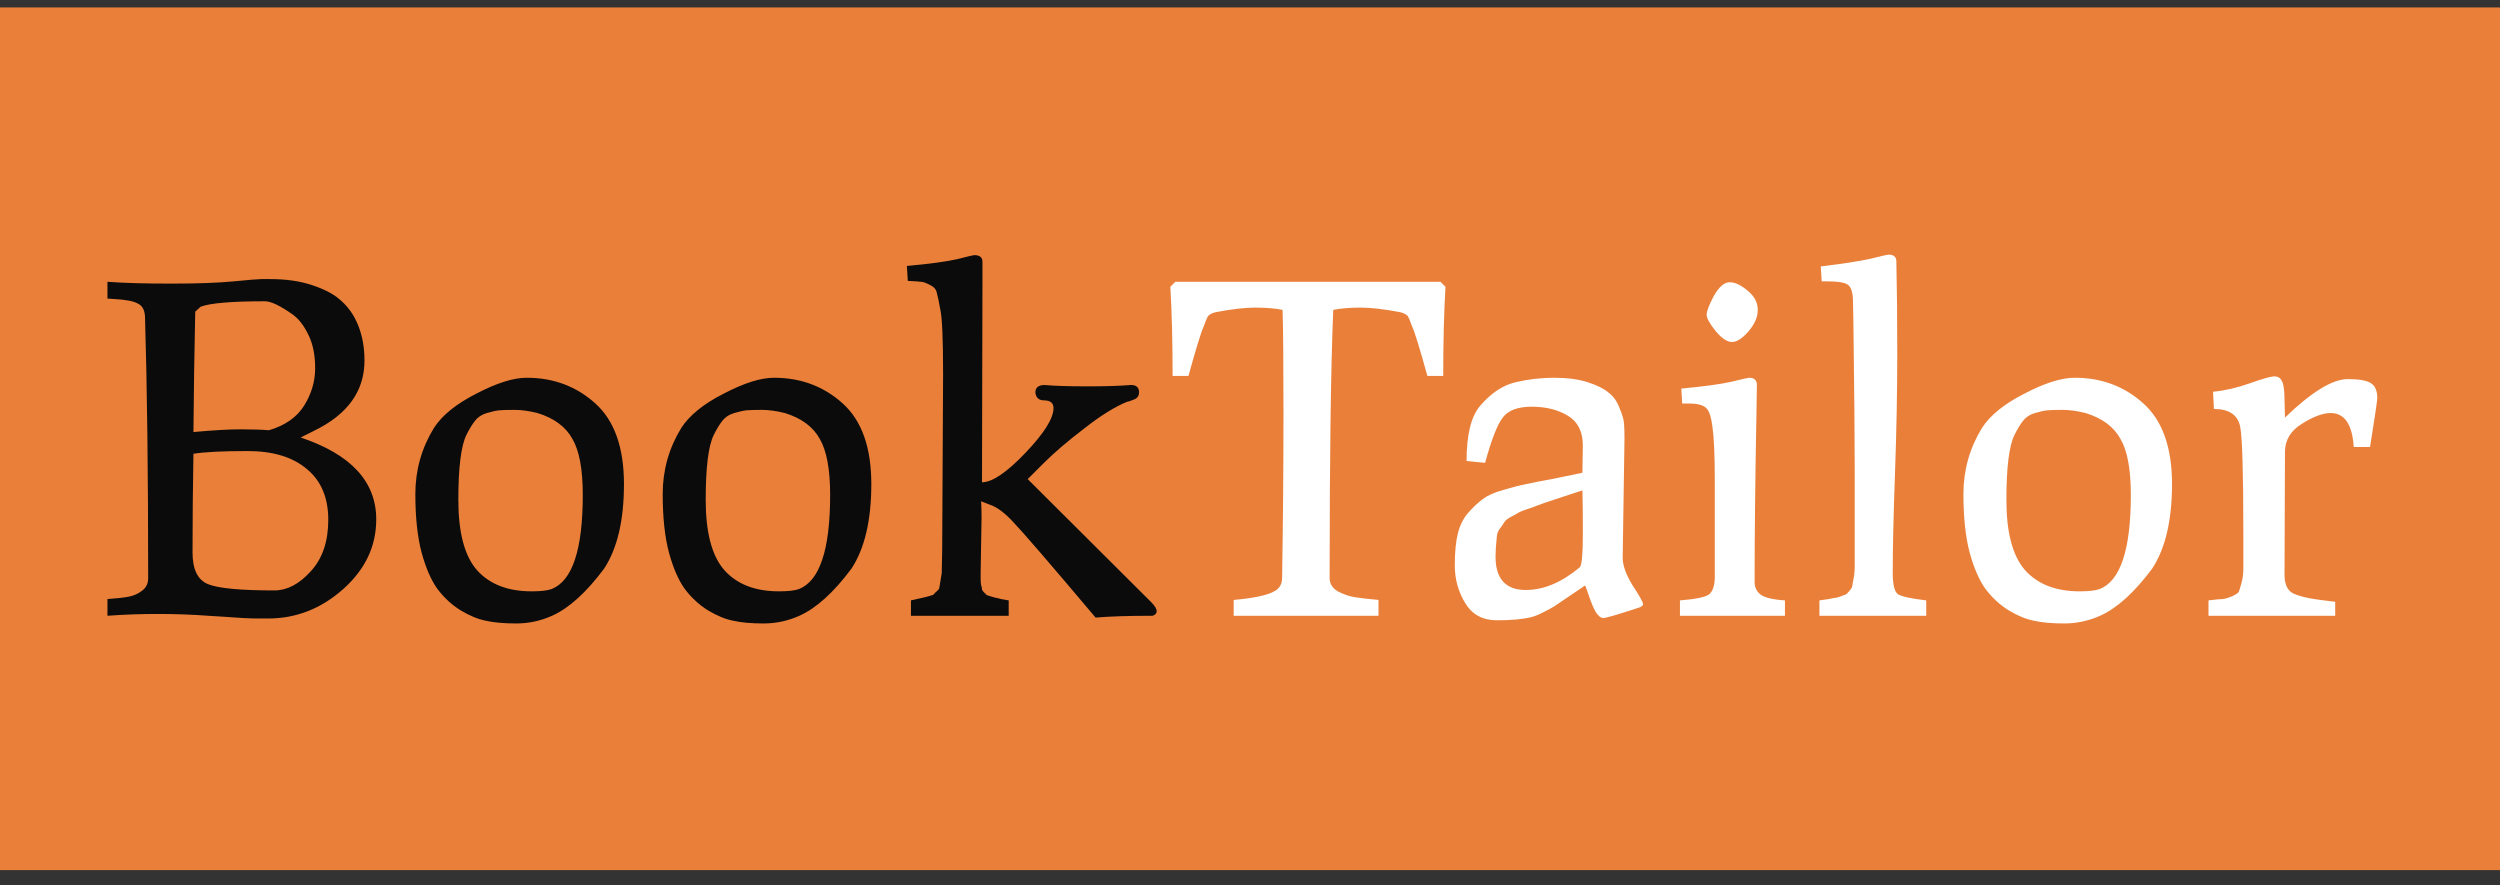 <svg width="161" height="57" viewBox="0 0 161 57" fill="none" xmlns="http://www.w3.org/2000/svg">
<rect x="0" y="0" width="161" height="57" fill="#333333" stroke="none"/>
<path d="M0 0.479H161V56.035H0V0.479Z" fill="#E97F39"/>
<path d="M6.92 39.656V38.578C7.503 38.539 7.949 38.49 8.26 38.432C8.591 38.373 8.882 38.247 9.134 38.053C9.406 37.859 9.542 37.587 9.542 37.237C9.542 30.515 9.474 24.9 9.338 20.392C9.319 19.965 9.164 19.683 8.872 19.547C8.6 19.392 8.085 19.295 7.328 19.256L6.92 19.227V18.148C7.969 18.226 9.338 18.265 11.029 18.265C12.719 18.265 14.06 18.216 15.05 18.119C16.041 18.022 16.634 17.974 16.828 17.974H17.411C18.421 17.974 19.305 18.1 20.063 18.352C20.84 18.605 21.433 18.906 21.841 19.256C22.268 19.606 22.608 20.023 22.861 20.509C23.269 21.286 23.473 22.19 23.473 23.219C23.473 25.182 22.394 26.687 20.238 27.736L19.363 28.174C22.608 29.262 24.23 31.02 24.23 33.448C24.23 35.178 23.521 36.673 22.103 37.936C20.685 39.199 19.072 39.831 17.265 39.831H16.653C16.09 39.831 15.322 39.792 14.351 39.714L13.418 39.656C12.369 39.578 11.281 39.539 10.155 39.539C9.047 39.539 7.969 39.578 6.92 39.656ZM12.399 35.576C12.399 36.664 12.729 37.344 13.389 37.616C14.05 37.888 15.478 38.024 17.673 38.024C18.489 38.024 19.266 37.616 20.005 36.8C20.762 35.984 21.141 34.876 21.141 33.477C21.141 32.059 20.685 30.971 19.771 30.214C18.858 29.436 17.586 29.048 15.954 29.048C14.341 29.048 13.176 29.106 12.457 29.223C12.418 31.438 12.399 33.555 12.399 35.576ZM12.457 27.824C13.72 27.707 14.73 27.649 15.488 27.649C16.245 27.649 16.857 27.668 17.324 27.707C18.373 27.396 19.13 26.862 19.597 26.105C20.063 25.347 20.296 24.55 20.296 23.715C20.296 22.86 20.15 22.141 19.859 21.558C19.567 20.956 19.227 20.519 18.839 20.247C18.042 19.683 17.45 19.402 17.061 19.402C14.924 19.402 13.545 19.518 12.923 19.751L12.573 20.072C12.515 22.811 12.476 25.395 12.457 27.824ZM28.177 37.936C27.769 37.373 27.429 36.596 27.157 35.605C26.885 34.595 26.749 33.332 26.749 31.816C26.749 30.282 27.147 28.863 27.944 27.562C28.468 26.746 29.381 26.007 30.683 25.347C31.985 24.667 33.063 24.327 33.918 24.327C35.647 24.327 37.123 24.881 38.347 25.988C39.571 27.095 40.183 28.824 40.183 31.175C40.183 33.507 39.756 35.323 38.901 36.625C37.755 38.16 36.638 39.17 35.55 39.656C34.812 39.986 34.044 40.151 33.248 40.151C32.451 40.151 31.8 40.093 31.295 39.976C30.79 39.879 30.246 39.656 29.663 39.306C29.099 38.956 28.604 38.5 28.177 37.936ZM29.517 32.195C29.517 34.294 29.916 35.799 30.712 36.712C31.528 37.626 32.703 38.082 34.238 38.082C34.821 38.082 35.249 38.033 35.521 37.936C36.861 37.412 37.531 35.391 37.531 31.875C37.531 30.223 37.308 29.019 36.861 28.261C36.434 27.484 35.686 26.93 34.617 26.6C34.073 26.464 33.578 26.396 33.131 26.396C32.684 26.396 32.354 26.406 32.14 26.425C31.946 26.445 31.683 26.503 31.353 26.6C31.023 26.697 30.77 26.862 30.596 27.095C30.421 27.309 30.236 27.61 30.042 27.999C29.692 28.698 29.517 30.097 29.517 32.195ZM44.106 37.936C43.698 37.373 43.358 36.596 43.086 35.605C42.814 34.595 42.678 33.332 42.678 31.816C42.678 30.282 43.076 28.863 43.873 27.562C44.398 26.746 45.311 26.007 46.612 25.347C47.914 24.667 48.992 24.327 49.847 24.327C51.576 24.327 53.053 24.881 54.277 25.988C55.501 27.095 56.113 28.824 56.113 31.175C56.113 33.507 55.685 35.323 54.831 36.625C53.684 38.16 52.567 39.17 51.479 39.656C50.741 39.986 49.973 40.151 49.177 40.151C48.38 40.151 47.729 40.093 47.224 39.976C46.719 39.879 46.175 39.656 45.592 39.306C45.029 38.956 44.533 38.5 44.106 37.936ZM45.447 32.195C45.447 34.294 45.845 35.799 46.642 36.712C47.457 37.626 48.633 38.082 50.168 38.082C50.751 38.082 51.178 38.033 51.45 37.936C52.791 37.412 53.461 35.391 53.461 31.875C53.461 30.223 53.237 29.019 52.791 28.261C52.363 27.484 51.615 26.93 50.547 26.6C50.003 26.464 49.507 26.396 49.06 26.396C48.613 26.396 48.283 26.406 48.069 26.425C47.875 26.445 47.613 26.503 47.283 26.6C46.952 26.697 46.7 26.862 46.525 27.095C46.35 27.309 46.166 27.61 45.971 27.999C45.621 28.698 45.447 30.097 45.447 32.195ZM60.677 35.43L60.735 24.152C60.735 21.879 60.677 20.48 60.56 19.955C60.463 19.411 60.385 19.042 60.327 18.848C60.288 18.634 60.142 18.469 59.89 18.352C59.637 18.216 59.443 18.148 59.307 18.148C59.19 18.129 58.909 18.11 58.462 18.09L58.403 17.128C59.88 16.992 60.958 16.847 61.638 16.691C62.318 16.517 62.687 16.429 62.746 16.429C63.095 16.429 63.27 16.575 63.27 16.866V18.119L63.241 31.059C63.902 31.059 64.834 30.427 66.039 29.164C67.243 27.902 67.846 26.94 67.846 26.279C67.846 25.949 67.642 25.784 67.234 25.784C67.059 25.784 66.923 25.735 66.826 25.638C66.728 25.522 66.68 25.395 66.68 25.259C66.68 24.968 66.865 24.812 67.234 24.793C67.894 24.851 68.827 24.881 70.031 24.881C71.236 24.881 72.168 24.851 72.829 24.793C73.179 24.793 73.354 24.948 73.354 25.259C73.354 25.492 73.247 25.648 73.033 25.726C72.8 25.823 72.654 25.871 72.596 25.871C71.819 26.182 70.896 26.755 69.827 27.591C68.759 28.407 67.885 29.155 67.204 29.835L66.184 30.855L74.14 38.782C74.374 39.015 74.49 39.209 74.49 39.364C74.49 39.5 74.403 39.597 74.228 39.656H74.14C72.664 39.656 71.469 39.695 70.556 39.772C67.622 36.295 65.864 34.255 65.281 33.652C64.718 33.031 64.193 32.642 63.707 32.487C63.494 32.409 63.319 32.341 63.183 32.283C63.202 32.555 63.212 32.904 63.212 33.332L63.154 36.829V37.324C63.154 37.441 63.163 37.557 63.183 37.674C63.222 37.791 63.241 37.888 63.241 37.965C63.261 38.024 63.309 38.092 63.387 38.169C63.465 38.228 63.513 38.276 63.532 38.315C63.571 38.335 63.659 38.364 63.795 38.403C63.931 38.441 64.028 38.471 64.086 38.49C64.144 38.49 64.271 38.519 64.465 38.578C64.679 38.616 64.844 38.645 64.96 38.665V39.656H58.666V38.665C59.21 38.548 59.511 38.48 59.569 38.461C59.627 38.441 59.734 38.412 59.89 38.373C60.045 38.335 60.133 38.296 60.152 38.257C60.191 38.199 60.259 38.131 60.356 38.053C60.453 37.975 60.502 37.888 60.502 37.791L60.647 36.916L60.677 35.43Z" fill="#0B0B0B"/>
<path d="M75.37 18.469L75.691 18.148H92.768L93.089 18.469C92.992 20.12 92.943 22.034 92.943 24.21H91.923C91.418 22.384 91.088 21.315 90.932 21.005C90.855 20.771 90.767 20.558 90.67 20.363C90.534 20.227 90.359 20.14 90.145 20.101C89.135 19.907 88.29 19.81 87.61 19.81C86.93 19.81 86.347 19.858 85.862 19.955C85.706 23.627 85.628 29.388 85.628 37.237C85.628 37.587 85.803 37.868 86.153 38.082C86.522 38.276 86.891 38.403 87.26 38.461C87.629 38.519 88.135 38.578 88.776 38.636V39.656H79.45V38.636C81.004 38.5 81.956 38.257 82.306 37.907C82.481 37.732 82.568 37.509 82.568 37.237C82.627 33.468 82.656 29.942 82.656 26.658C82.656 23.355 82.636 21.121 82.597 19.955C82.112 19.858 81.529 19.81 80.849 19.81C80.169 19.81 79.324 19.907 78.314 20.101C78.1 20.14 77.925 20.227 77.789 20.363C77.692 20.558 77.604 20.771 77.527 21.005C77.371 21.315 77.041 22.384 76.536 24.21H75.516C75.516 22.034 75.467 20.12 75.37 18.469ZM104.617 28.232L104.501 35.925C104.501 36.411 104.715 37.004 105.142 37.703C105.589 38.383 105.812 38.782 105.812 38.898C105.812 38.995 105.725 39.073 105.55 39.131C104.19 39.578 103.423 39.801 103.248 39.801C103.092 39.801 102.927 39.666 102.752 39.394C102.597 39.102 102.451 38.752 102.315 38.344C102.179 37.936 102.101 37.723 102.082 37.703C101.791 37.898 101.431 38.14 101.004 38.432C100.576 38.723 100.275 38.927 100.1 39.044C99.945 39.141 99.712 39.267 99.401 39.423C99.109 39.578 98.847 39.685 98.614 39.743C98.07 39.879 97.332 39.947 96.399 39.947C95.486 39.947 94.806 39.578 94.359 38.84C93.912 38.102 93.689 37.295 93.689 36.421C93.689 35.547 93.757 34.847 93.893 34.323C94.029 33.798 94.252 33.361 94.563 33.011C94.874 32.661 95.185 32.37 95.496 32.137C95.807 31.904 96.244 31.71 96.807 31.554C97.39 31.379 97.885 31.253 98.293 31.175C98.721 31.078 99.314 30.962 100.071 30.826C100.829 30.67 101.441 30.544 101.907 30.447L101.936 28.698C101.936 27.804 101.616 27.163 100.975 26.775C100.333 26.386 99.556 26.192 98.643 26.192C97.749 26.192 97.128 26.425 96.778 26.891C96.428 27.338 96.049 28.31 95.641 29.806L94.447 29.689C94.447 27.999 94.738 26.814 95.321 26.134C96.02 25.318 96.778 24.812 97.594 24.618C98.41 24.424 99.236 24.327 100.071 24.327C100.926 24.327 101.655 24.424 102.257 24.618C102.859 24.812 103.306 25.036 103.597 25.288C103.908 25.522 104.141 25.852 104.297 26.279C104.472 26.687 104.569 27.018 104.588 27.27C104.608 27.523 104.617 27.843 104.617 28.232ZM96.312 35.838C96.312 37.276 96.963 37.995 98.264 37.995C99.411 37.995 100.567 37.509 101.732 36.538C101.868 36.421 101.936 35.712 101.936 34.41C101.936 33.108 101.927 32.166 101.907 31.583C101.557 31.7 101.111 31.846 100.567 32.02C100.042 32.195 99.663 32.322 99.43 32.399C99.216 32.477 98.925 32.584 98.556 32.72C98.187 32.836 97.934 32.934 97.798 33.011C97.681 33.089 97.507 33.186 97.273 33.303C97.06 33.419 96.924 33.536 96.865 33.652C96.807 33.749 96.72 33.876 96.603 34.031C96.487 34.167 96.419 34.332 96.399 34.527C96.341 35.071 96.312 35.508 96.312 35.838ZM111.54 22.024C111.229 22.024 110.879 21.791 110.491 21.325C110.102 20.839 109.908 20.49 109.908 20.276C109.908 20.043 110.063 19.635 110.374 19.052C110.705 18.469 111.045 18.178 111.394 18.178C111.744 18.178 112.133 18.362 112.56 18.731C112.987 19.081 113.201 19.489 113.201 19.955C113.201 20.422 112.997 20.888 112.589 21.354C112.201 21.801 111.851 22.024 111.54 22.024ZM108.189 39.656V38.665C109.179 38.587 109.801 38.461 110.054 38.286C110.306 38.092 110.433 37.703 110.433 37.12V31.059C110.433 29.368 110.384 28.193 110.287 27.532C110.209 26.872 110.073 26.454 109.879 26.279C109.685 26.085 109.315 25.988 108.771 25.988H108.334L108.276 25.026C109.714 24.89 110.782 24.744 111.482 24.589C112.201 24.414 112.589 24.327 112.647 24.327C112.978 24.327 113.143 24.482 113.143 24.793C113.143 25.026 113.133 25.667 113.114 26.716C113.036 30.874 112.997 34.459 112.997 37.47C112.997 37.859 113.153 38.15 113.463 38.344C113.774 38.519 114.27 38.626 114.95 38.665V39.656H108.189ZM117.171 39.656V38.665C117.326 38.645 117.53 38.616 117.783 38.578C118.036 38.519 118.201 38.49 118.278 38.49C118.356 38.471 118.473 38.432 118.628 38.373C118.803 38.315 118.91 38.267 118.949 38.228C118.988 38.189 119.056 38.111 119.153 37.995C119.25 37.878 119.298 37.761 119.298 37.645C119.318 37.528 119.347 37.373 119.386 37.179C119.425 36.965 119.444 36.742 119.444 36.508V30.243C119.444 28.242 119.415 25.046 119.357 20.655L119.328 19.256C119.308 18.77 119.192 18.459 118.978 18.323C118.764 18.187 118.337 18.119 117.696 18.119H117.317L117.258 17.158C118.696 16.983 119.765 16.818 120.464 16.662C121.164 16.487 121.552 16.4 121.63 16.4C121.96 16.4 122.125 16.546 122.125 16.837C122.164 18.43 122.184 20.422 122.184 22.811C122.184 25.201 122.135 27.756 122.038 30.476C121.941 33.176 121.892 35.313 121.892 36.887C121.892 37.626 121.999 38.082 122.213 38.257C122.446 38.412 123.058 38.548 124.049 38.665V39.656H117.171ZM127.872 37.936C127.464 37.373 127.124 36.596 126.852 35.605C126.58 34.595 126.444 33.332 126.444 31.816C126.444 30.282 126.842 28.863 127.638 27.562C128.163 26.746 129.076 26.007 130.378 25.347C131.68 24.667 132.758 24.327 133.613 24.327C135.342 24.327 136.818 24.881 138.042 25.988C139.266 27.095 139.878 28.824 139.878 31.175C139.878 33.507 139.451 35.323 138.596 36.625C137.45 38.16 136.333 39.17 135.245 39.656C134.506 39.986 133.739 40.151 132.942 40.151C132.146 40.151 131.495 40.093 130.99 39.976C130.485 39.879 129.941 39.656 129.358 39.306C128.794 38.956 128.299 38.5 127.872 37.936ZM129.212 32.195C129.212 34.294 129.61 35.799 130.407 36.712C131.223 37.626 132.398 38.082 133.933 38.082C134.516 38.082 134.944 38.033 135.216 37.936C136.556 37.412 137.226 35.391 137.226 31.875C137.226 30.223 137.003 29.019 136.556 28.261C136.129 27.484 135.381 26.93 134.312 26.6C133.768 26.464 133.273 26.396 132.826 26.396C132.379 26.396 132.049 26.406 131.835 26.425C131.641 26.445 131.378 26.503 131.048 26.6C130.718 26.697 130.465 26.862 130.29 27.095C130.116 27.309 129.931 27.61 129.737 27.999C129.387 28.698 129.212 30.097 129.212 32.195ZM147.152 29.106L147.123 37.004C147.123 37.606 147.298 38.004 147.648 38.199C147.998 38.373 148.522 38.51 149.222 38.607C149.94 38.704 150.329 38.752 150.387 38.752V39.656H142.227V38.665C142.694 38.607 143.004 38.578 143.16 38.578C143.315 38.558 143.51 38.5 143.743 38.403C143.995 38.286 144.141 38.189 144.18 38.111C144.219 38.014 144.277 37.82 144.355 37.528C144.432 37.237 144.471 36.946 144.471 36.654V34.352C144.471 30.447 144.403 28.154 144.267 27.474C144.112 26.716 143.548 26.338 142.577 26.338L142.519 25.23C143.296 25.152 144.092 24.968 144.908 24.677C145.724 24.385 146.249 24.239 146.482 24.239C146.715 24.239 146.88 24.356 146.978 24.589C147.075 24.803 147.123 25.201 147.123 25.784L147.152 26.891C148.862 25.24 150.212 24.414 151.203 24.414C151.922 24.414 152.418 24.502 152.69 24.677C152.961 24.851 153.097 25.172 153.097 25.638C153.097 25.794 152.942 26.843 152.631 28.786H151.582C151.485 27.328 150.99 26.6 150.096 26.6C149.591 26.6 148.969 26.833 148.231 27.299C147.512 27.746 147.152 28.348 147.152 29.106Z" fill="white"/>
</svg>
